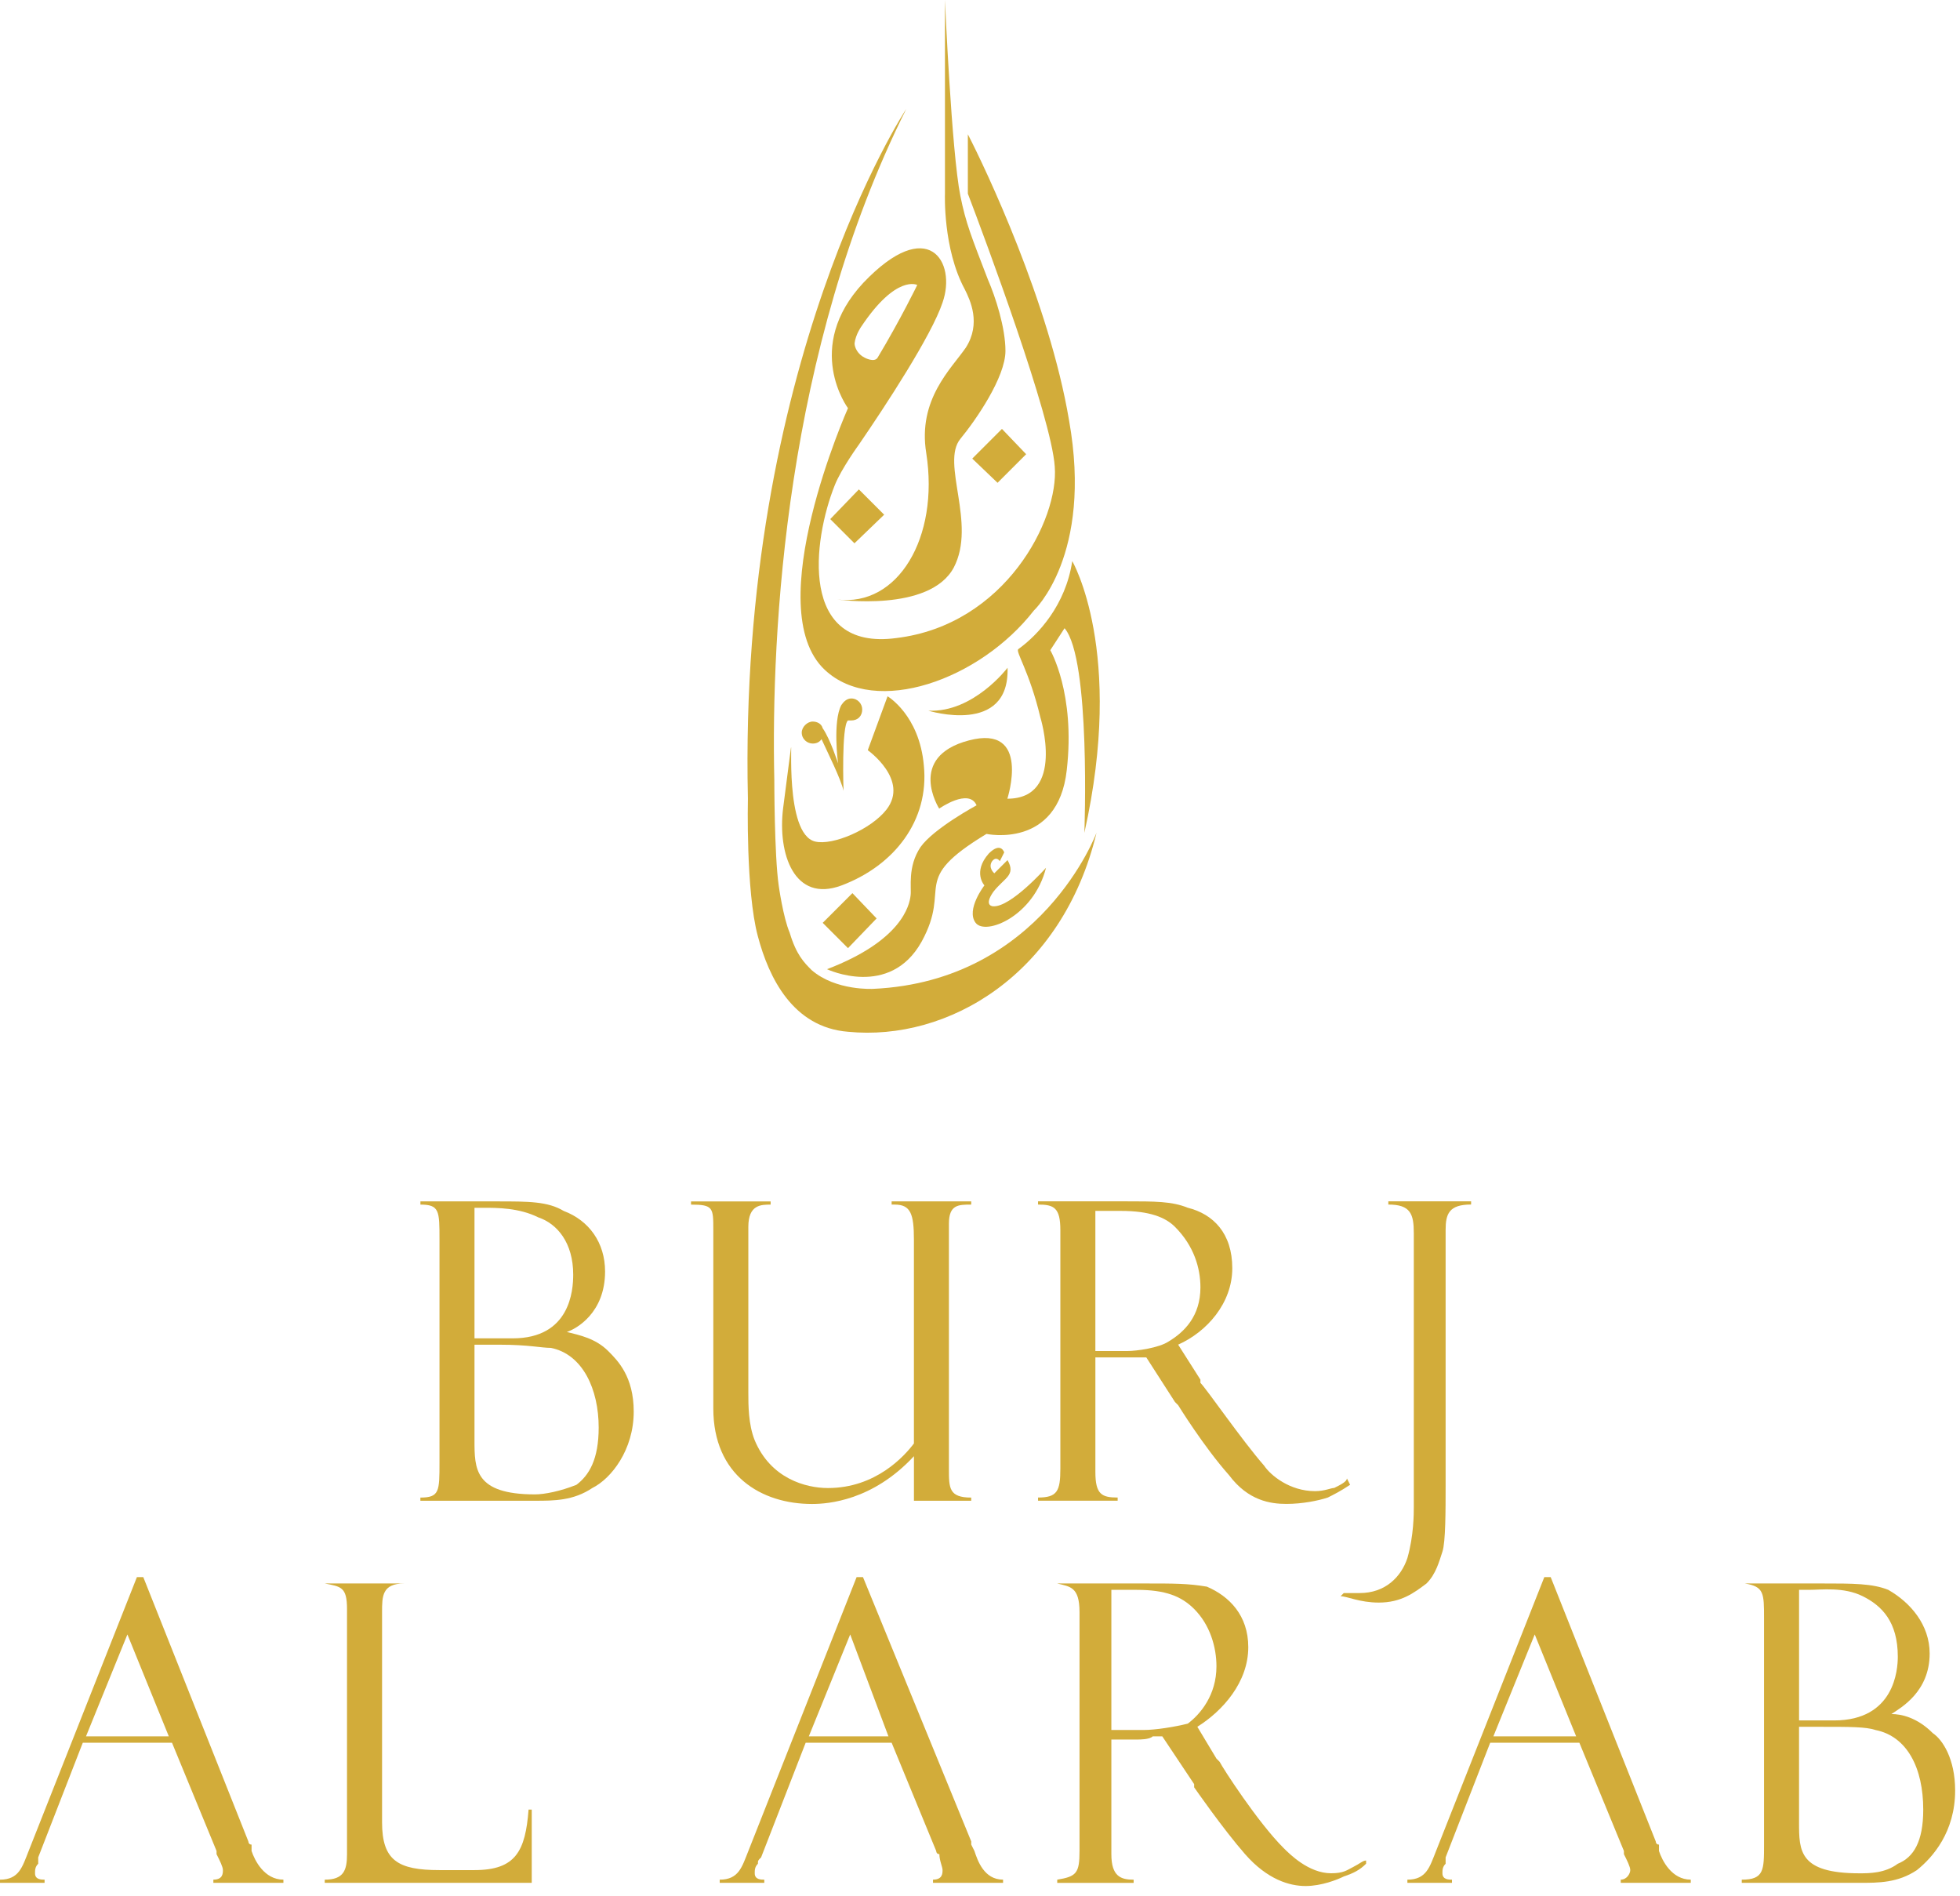<svg width="183" height="177" viewBox="0 0 183 177" fill="none" xmlns="http://www.w3.org/2000/svg">
<path fill-rule="evenodd" clip-rule="evenodd" d="M94.072 62.339C94.072 62.339 90.889 66.549 86.678 66.343C86.678 66.343 94.277 68.705 94.072 62.339Z" fill="#D2AC3A"/>
<path fill-rule="evenodd" clip-rule="evenodd" d="M98.061 60.699L99.395 58.645C101.86 61.521 101.244 77.745 101.244 77.745C105.043 60.801 100.113 52.382 100.113 52.382C99.499 56.489 96.931 59.262 95.082 60.597C94.774 60.801 96.109 62.651 97.135 66.963C97.135 66.963 99.498 74.562 94.055 74.562C94.055 74.562 96.314 67.58 90.462 69.12C84.609 70.66 87.689 75.486 87.689 75.486C87.689 75.486 90.462 73.535 91.18 75.178C91.18 75.178 87.177 77.334 85.944 79.08C84.711 80.928 85.122 82.879 85.019 83.598C84.916 84.522 84.198 87.808 77.215 90.478C77.215 90.478 83.068 93.251 86.046 87.911C88.921 82.674 84.813 82.263 92.104 77.848C92.104 77.848 98.778 79.286 99.6 71.893C100.422 64.705 98.061 60.699 98.061 60.699V60.699Z" fill="#D2AC3A"/>
<path fill-rule="evenodd" clip-rule="evenodd" d="M82.551 48.049L80.19 45.688L77.519 48.459L79.778 50.719L82.551 48.049Z" fill="#D2AC3A"/>
<path fill-rule="evenodd" clip-rule="evenodd" d="M95.809 42.402L93.549 40.04L90.777 42.812L93.139 45.071L95.809 42.402Z" fill="#D2AC3A"/>
<path fill-rule="evenodd" clip-rule="evenodd" d="M81.846 85.739L79.587 83.377L76.814 86.15L79.176 88.512L81.846 85.739Z" fill="#D2AC3A"/>
<path fill-rule="evenodd" clip-rule="evenodd" d="M93.349 80.395L93.76 79.574C93.76 79.574 93.452 78.547 92.322 79.677C90.782 81.422 91.912 82.654 91.912 82.654C91.912 82.654 90.166 84.913 91.09 86.146C92.015 87.377 96.532 85.53 97.663 81.011C97.663 81.011 94.376 84.708 92.734 84.605C92.734 84.605 91.81 84.605 92.734 83.271C93.761 81.936 94.89 81.73 94.069 80.293L92.836 81.524C92.836 81.524 92.22 81.011 92.631 80.395C93.042 79.882 93.35 80.395 93.35 80.395H93.349Z" fill="#D2AC3A"/>
<path fill-rule="evenodd" clip-rule="evenodd" d="M73.732 87.075C74.348 89.129 75.066 89.848 75.785 90.567C78.044 92.519 81.536 92.313 81.536 92.313C97.246 91.594 102.381 77.732 102.381 77.732C99.197 90.978 88.518 97.242 79.174 96.318C74.039 95.907 71.781 91.286 70.754 87.384C69.625 83.174 69.83 74.549 69.83 74.549C68.906 33.886 84.617 10.167 84.617 10.167C73.321 32.757 71.987 58.941 72.295 72.803C72.295 72.803 72.295 79.786 72.705 82.661C72.705 82.661 73.117 85.639 73.733 87.076L73.732 87.075Z" fill="#D2AC3A"/>
<path fill-rule="evenodd" clip-rule="evenodd" d="M76.092 78.556C77.735 78.967 81.33 77.426 82.767 75.578C84.923 72.805 81.021 70.033 81.021 70.033L82.869 65.002C82.869 65.002 85.847 66.748 86.258 71.471C86.771 76.605 83.486 80.815 78.557 82.664C74.141 84.306 72.601 79.686 73.114 75.476L73.832 69.93C74.037 68.39 73.216 77.837 76.091 78.556L76.092 78.556Z" fill="#D2AC3A"/>
<path fill-rule="evenodd" clip-rule="evenodd" d="M90.179 32.449C88.844 34.4 85.661 37.275 86.483 42.306C87.715 50.213 83.813 56.682 78.165 55.964C78.165 55.964 86.79 57.196 89.049 52.986C91.205 48.879 87.817 43.232 89.665 40.971C91.103 39.227 93.876 35.222 93.876 32.757C93.876 30.6 92.951 27.726 92.233 26.082C90.693 22.078 90.179 20.845 89.665 18.278C88.844 14.171 88.228 0 88.228 0V18.072C88.228 18.072 88.023 23.207 90.077 27.006C90.591 28.033 91.617 30.189 90.18 32.448L90.179 32.449Z" fill="#D2AC3A"/>
<path fill-rule="evenodd" clip-rule="evenodd" d="M79.478 65.204C79.067 65.204 78.759 65.511 78.553 65.82C77.731 67.36 78.245 71.262 78.245 71.262C78.245 71.262 77.527 69.003 76.808 67.976C76.704 67.566 76.294 67.36 75.883 67.36C75.37 67.36 74.856 67.873 74.856 68.387C74.856 69.002 75.37 69.413 75.883 69.413C76.191 69.413 76.499 69.311 76.704 69.002C77.218 70.132 78.553 72.802 78.758 73.828C78.758 73.828 78.553 67.77 79.169 67.257C79.272 67.257 79.374 67.257 79.477 67.257C80.093 67.257 80.503 66.845 80.503 66.23C80.503 65.716 80.093 65.203 79.477 65.203L79.478 65.204Z" fill="#D2AC3A"/>
<path fill-rule="evenodd" clip-rule="evenodd" d="M80.2 41.492C82.664 37.897 86.977 31.325 88.003 28.245C89.338 24.446 86.668 20.031 80.61 26.397C74.963 32.456 79.173 38.103 79.173 38.103C79.173 38.103 70.856 56.792 77.017 62.541C81.74 66.957 91.496 63.466 96.527 56.997C96.527 56.997 102.071 51.862 99.813 39.232C97.965 28.245 92.009 15.717 90.366 12.534V18.079C92.009 22.392 98.17 38.924 98.478 43.545C98.889 48.474 93.857 58.332 83.691 59.564C74.553 60.796 75.888 50.425 77.941 45.292C78.557 43.751 80.2 41.492 80.2 41.492H80.2ZM80.405 30.504C83.69 25.576 85.641 26.603 85.641 26.603C85.641 26.603 84.101 29.786 81.945 33.38C81.636 33.893 80.712 33.38 80.712 33.38C80.096 33.072 79.788 32.456 79.788 32.045C79.891 31.224 80.405 30.504 80.405 30.504Z" fill="#D2AC3A"/>
<path fill-rule="evenodd" clip-rule="evenodd" d="M39.25 112.452C41.034 112.452 41.034 113.045 41.034 115.722V136.534C41.034 139.208 41.034 139.804 39.25 139.804V140.099H49.953C51.735 140.099 53.519 140.099 55.303 138.911C57.087 138.02 59.169 135.343 59.169 131.777C59.169 128.507 57.682 127.021 56.791 126.128C55.603 124.939 54.114 124.642 52.926 124.344C53.819 124.048 56.494 122.56 56.494 118.697C56.494 116.02 55.007 113.938 52.63 113.045C51.144 112.154 49.36 112.154 46.388 112.154H39.254V112.452H39.25ZM44.302 112.75H45.195C46.386 112.75 48.465 112.75 50.249 113.641C52.031 114.236 53.519 116.02 53.519 118.992C53.519 120.478 53.222 124.939 47.87 124.939H44.302V112.751V112.75ZM46.681 125.533C49.356 125.533 50.545 125.83 51.438 125.83C54.41 126.425 55.897 129.696 55.897 133.261C55.897 136.234 55.005 137.72 53.817 138.613C52.331 139.208 50.844 139.506 49.953 139.506C44.302 139.506 44.302 137.127 44.302 134.45V125.533H46.681Z" fill="#D2AC3A"/>
<path fill-rule="evenodd" clip-rule="evenodd" d="M90.68 140.099V139.804C88.598 139.804 88.598 138.911 88.598 137.127V114.236C88.598 112.452 89.491 112.452 90.68 112.452V112.154H83.249V112.452H83.544C85.03 112.452 85.33 113.343 85.33 115.722V134.752C84.437 135.94 81.762 138.913 77.303 138.913C75.222 138.913 71.952 138.022 70.464 134.452C69.87 132.966 69.87 131.184 69.87 129.993V114.533C69.87 112.454 71.061 112.454 71.952 112.454V112.156H64.519V112.454C66.6 112.454 66.6 112.751 66.6 114.831V131.481C66.6 137.722 71.061 140.401 75.817 140.401C77.303 140.401 81.465 140.101 85.332 135.94V140.101H90.684L90.68 140.099Z" fill="#D2AC3A"/>
<path fill-rule="evenodd" clip-rule="evenodd" d="M96.919 112.448C98.405 112.448 99.002 112.746 99.002 114.825V137.123C99.002 139.204 98.705 139.8 96.919 139.8V140.095H104.352V139.8C102.866 139.8 102.273 139.502 102.273 137.421V126.717H104.65H105.838H107.027L109.704 130.88L110.001 131.178C110.001 131.178 112.379 135.043 114.758 137.718C116.54 140.097 118.621 140.395 120.11 140.395C121.596 140.395 123.08 140.095 123.973 139.8C124.57 139.502 125.164 139.204 126.056 138.609L125.757 138.014C125.757 138.312 125.166 138.609 124.57 138.905C124.273 138.905 123.677 139.203 122.784 139.203C120.407 139.203 118.621 137.714 118.028 136.823C115.948 134.444 112.676 129.69 112.081 129.094V128.797L110.001 125.527C112.676 124.336 115.055 121.661 115.055 118.391C115.055 115.121 113.272 113.337 110.892 112.744C109.406 112.148 107.92 112.148 104.947 112.148H96.919V112.446V112.448ZM102.273 113.041H104.65C107.327 113.041 108.813 113.637 109.704 114.53C111.486 116.313 112.081 118.395 112.081 120.179C112.081 122.854 110.595 124.34 109.109 125.233C108.216 125.828 106.134 126.124 105.243 126.124H102.271V113.043L102.273 113.041Z" fill="#D2AC3A"/>
<path fill-rule="evenodd" clip-rule="evenodd" d="M129.626 112.15V112.448C131.707 112.448 132.003 113.339 132.003 115.123V140.689C132.003 141.284 132.003 143.366 131.406 145.447C130.814 147.231 129.326 148.717 126.949 148.717C126.058 148.717 125.758 148.717 125.463 148.717L125.165 149.013C125.756 149.013 126.947 149.606 128.731 149.606C130.814 149.606 132.003 148.717 133.19 147.822C134.083 146.931 134.378 145.743 134.676 144.852C134.974 143.959 134.974 140.986 134.974 138.607V114.823C134.974 113.337 135.273 112.446 137.353 112.446V112.148H129.624L129.626 112.15Z" fill="#D2AC3A"/>
<path fill-rule="evenodd" clip-rule="evenodd" d="M16.057 162.685L20.218 172.793V173.091C20.516 173.684 20.813 174.28 20.813 174.577C20.813 174.875 20.813 175.47 19.921 175.47V175.768H26.461V175.47C24.679 175.47 23.784 173.686 23.488 172.793V172.2C23.189 172.2 23.189 171.902 23.189 171.902L13.378 147.228H12.783L2.675 172.795C2.082 174.282 1.784 175.472 0 175.472V175.77H4.163V175.472C3.865 175.472 3.27 175.472 3.27 174.879C3.27 174.581 3.27 174.284 3.568 173.986C3.568 173.688 3.568 173.688 3.568 173.391L7.731 162.687H16.055L16.057 162.685ZM8.03 162.092L11.896 152.579L15.761 162.092H8.03Z" fill="#D2AC3A"/>
<path fill-rule="evenodd" clip-rule="evenodd" d="M30.324 175.77H49.647V168.932H49.352C49.054 172.796 48.161 174.58 44.296 174.58H41.026C37.16 174.58 35.672 173.687 35.672 170.121V150.498C35.672 149.012 35.672 147.821 37.754 147.821H30.32C31.807 148.119 32.4 148.119 32.4 150.2V173.093C32.4 174.58 32.102 175.473 30.32 175.473V175.77H30.324Z" fill="#D2AC3A"/>
<path fill-rule="evenodd" clip-rule="evenodd" d="M83.248 162.685L87.41 172.793C87.41 172.793 87.41 173.091 87.707 173.091C87.707 173.684 88.003 174.28 88.003 174.577C88.003 174.875 88.003 175.47 87.112 175.47V175.768H93.654V175.47C91.87 175.47 91.275 173.686 90.979 172.793L90.682 172.2V171.902L80.574 147.228H79.98L69.872 172.795C69.277 174.282 68.981 175.472 67.197 175.472V175.77H71.36V175.472C71.063 175.472 70.467 175.472 70.467 174.879C70.467 174.581 70.467 174.284 70.765 173.986C70.765 173.688 70.765 173.688 71.063 173.391L75.224 162.687H83.252L83.248 162.685ZM75.518 162.092L79.381 152.579L82.951 162.092H75.518Z" fill="#D2AC3A"/>
<path fill-rule="evenodd" clip-rule="evenodd" d="M98.711 147.823C99.9 148.121 100.792 148.121 100.792 150.5V172.798C100.792 174.879 100.495 175.177 98.711 175.474V175.772H105.845V175.474C104.656 175.474 103.765 175.177 103.765 173.095V162.392H106.142C106.442 162.392 107.333 162.392 107.63 162.094H108.521L111.494 166.553C111.494 166.553 111.494 166.553 111.494 166.851C111.494 166.851 114.169 170.716 116.25 173.093C118.334 175.473 120.413 176.066 121.9 176.066C123.386 176.066 124.872 175.471 125.469 175.173C126.36 174.875 126.956 174.578 127.549 173.982V173.685C127.251 173.685 126.954 173.982 126.36 174.28C125.763 174.578 125.469 174.875 124.281 174.875C122.197 174.875 120.415 173.091 119.822 172.496C117.441 170.119 114.171 165.065 113.875 164.47L113.577 164.172L111.792 161.2C114.169 159.713 116.548 157.036 116.548 153.768C116.548 150.796 114.766 149.012 112.683 148.119C110.901 147.821 109.712 147.821 106.738 147.821H98.711V147.823ZM103.765 148.418H106.142C108.819 148.418 110.305 149.014 111.494 150.202C112.982 151.689 113.577 153.77 113.577 155.554C113.577 158.229 112.089 160.013 110.901 160.906C109.712 161.203 107.928 161.501 106.738 161.501H103.765V148.418Z" fill="#D2AC3A"/>
<path fill-rule="evenodd" clip-rule="evenodd" d="M147.459 162.685L151.62 172.793V173.091C151.918 173.684 152.214 174.28 152.214 174.577C152.214 174.875 151.916 175.47 151.325 175.47V175.768H157.863V175.47C156.081 175.47 155.188 173.686 154.893 172.793V172.2C154.593 172.2 154.593 171.902 154.593 171.902L144.784 147.228H144.189L134.081 172.795C133.486 174.282 133.188 175.472 131.404 175.472V175.77H135.567V175.472C135.272 175.472 134.676 175.472 134.676 174.879C134.676 174.581 134.676 174.284 134.974 173.986C134.974 173.688 134.974 173.688 134.974 173.391L139.137 162.687H147.463L147.459 162.685ZM139.433 162.092L143.294 152.579L147.16 162.092H139.433Z" fill="#D2AC3A"/>
<path fill-rule="evenodd" clip-rule="evenodd" d="M162.92 147.823C164.704 148.121 164.704 148.716 164.704 151.095V172.202C164.704 174.58 164.704 175.473 162.624 175.473V175.77H173.625C175.409 175.77 177.195 175.77 178.977 174.58C180.463 173.389 182.546 171.012 182.546 167.148C182.546 164.174 181.356 162.392 180.463 161.797C178.977 160.309 177.489 160.011 176.598 160.011C177.489 159.416 180.167 157.931 180.167 154.363C180.167 151.687 178.383 149.605 176.302 148.417C174.816 147.821 173.032 147.821 170.059 147.821H162.924L162.92 147.823ZM167.974 148.418H168.867C170.055 148.418 172.135 148.123 173.921 149.014C175.705 149.905 177.193 151.393 177.193 154.661C177.193 155.852 176.895 160.608 171.244 160.608H167.974V148.418ZM170.053 161.203C172.73 161.203 174.216 161.203 175.107 161.501C178.082 162.096 179.568 165.069 179.568 168.934C179.568 171.905 178.675 173.391 177.191 173.986C176.002 174.879 174.514 174.879 173.621 174.879C167.972 174.879 167.972 172.798 167.972 170.123V161.203H170.051H170.053Z" fill="#D2AC3A"/>
</svg>

